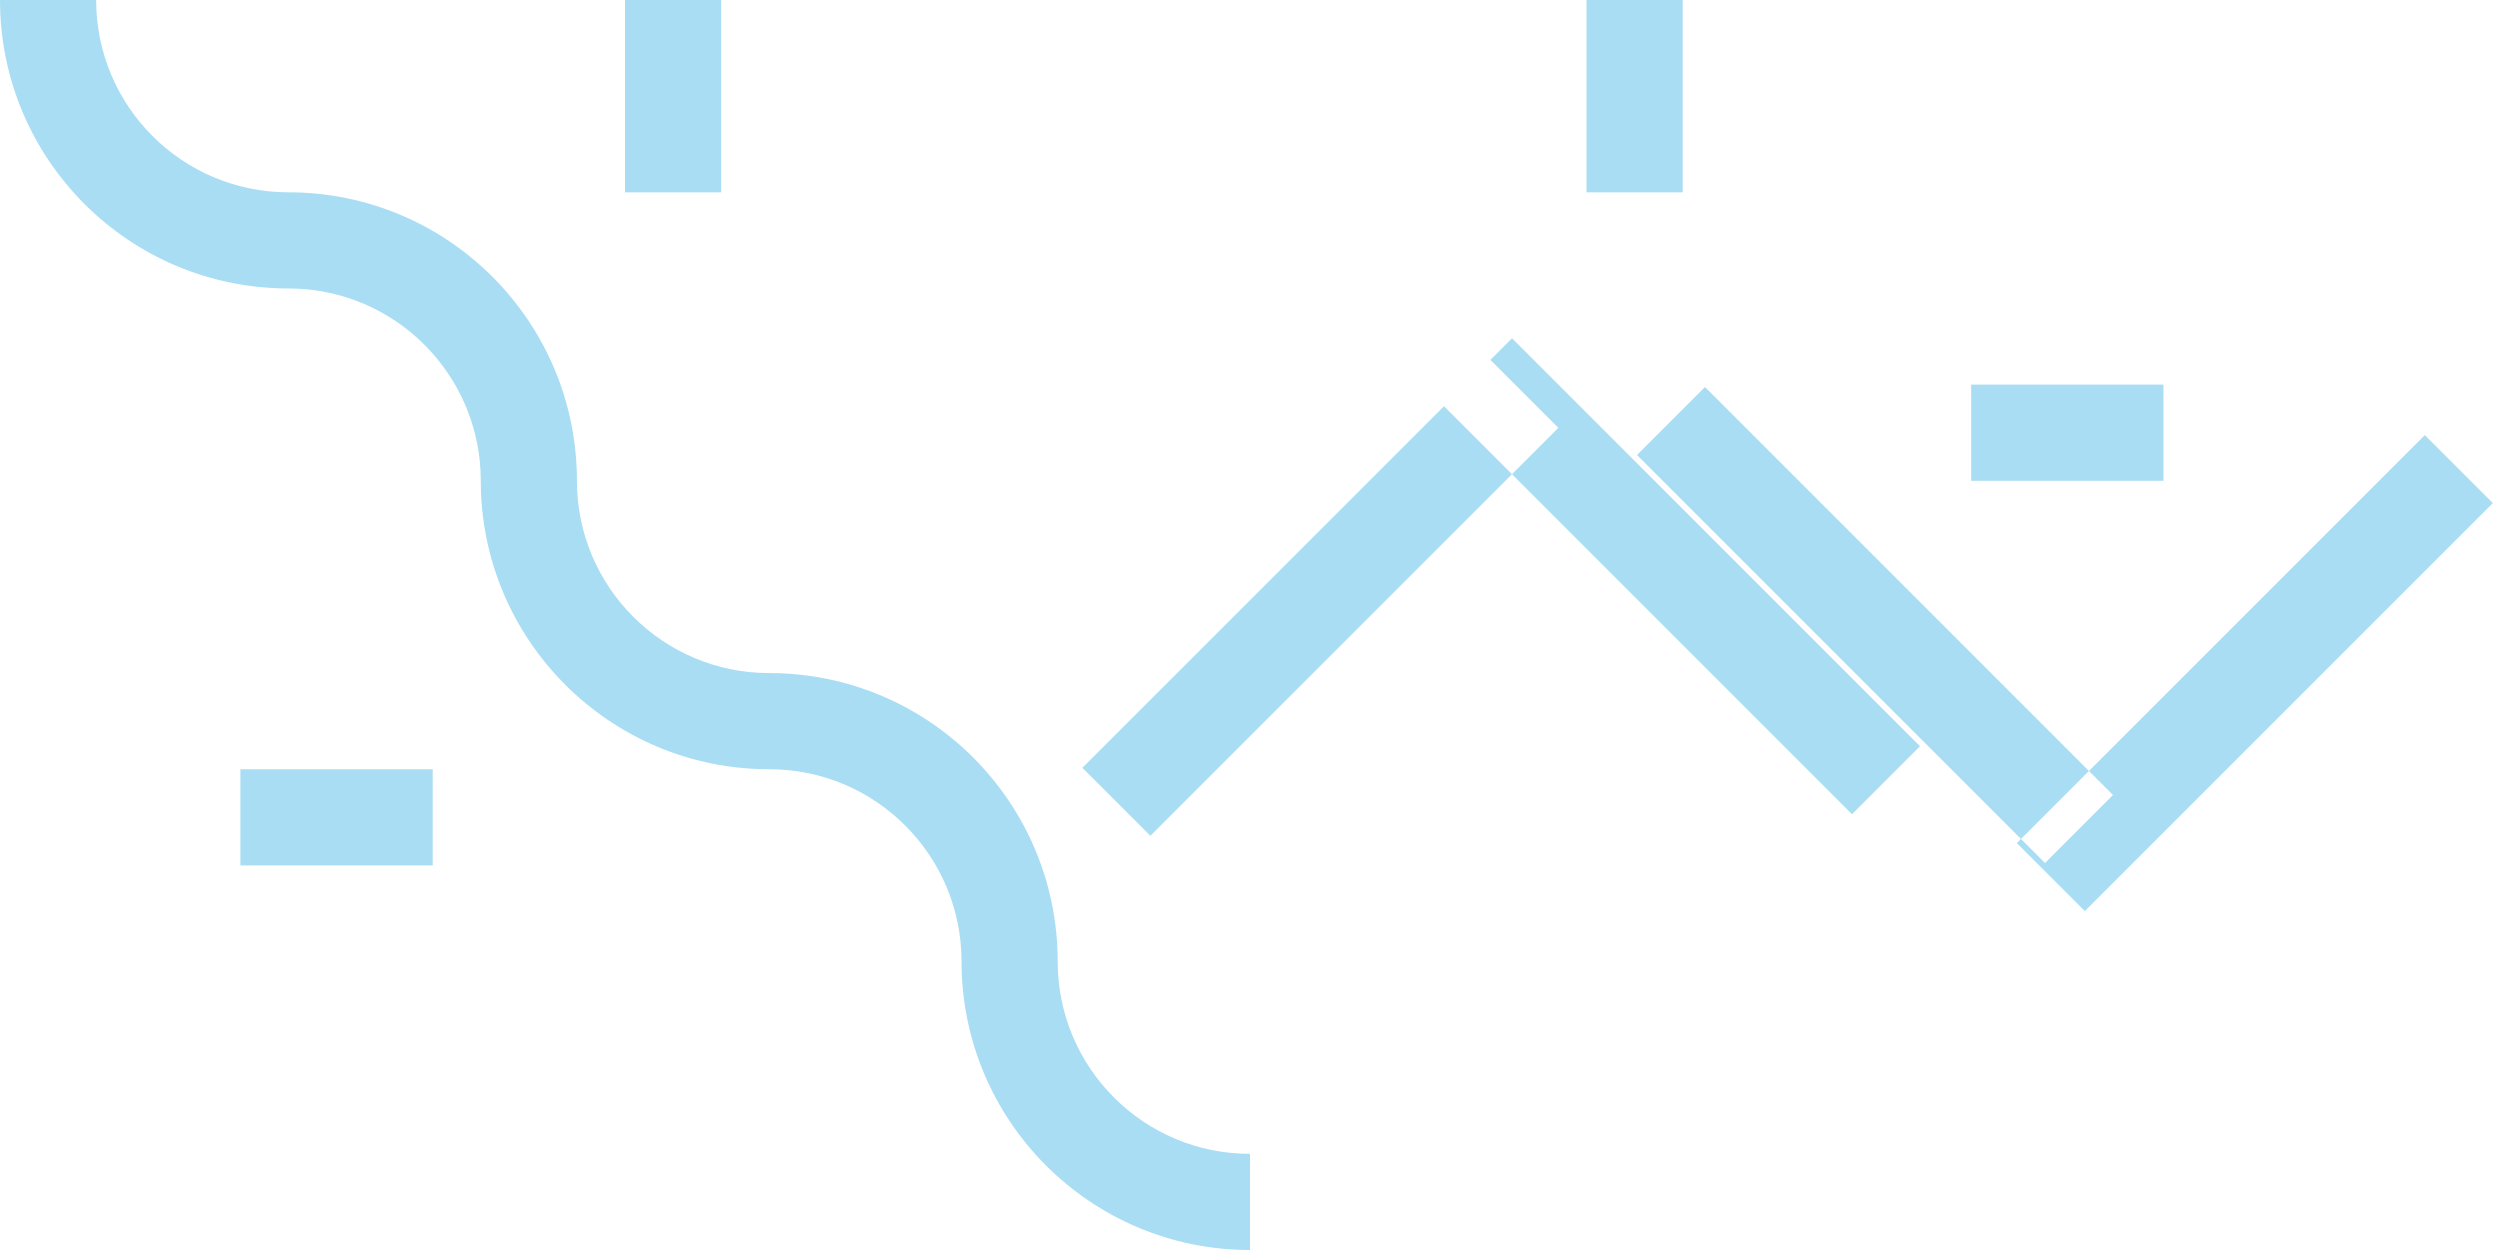 <svg width="52" height="26" viewBox="0 0 52 26" xmlns="http://www.w3.org/2000/svg"><g fill-rule="evenodd"><g fill="#29abe2" fill-opacity="0.4"><path d="M10 10c0-2.21-1.79-4-4-4-3.314 0-6-2.686-6-6h2c0 2.21 1.79 4 4 4 3.314 0 6 2.686 6 6 0 2.21 1.79 4 4 4 3.314 0 6 2.686 6 6 0 2.21 1.79 4 4 4v2c-3.314 0-6-2.686-6-6 0-2.21-1.79-4-4-4-3.314 0-6-2.686-6-6zm25.464-1.95l8.486 8.486-1.414 1.414-8.486-8.486 1.414-1.414zM41.95 17.536l8.486-8.486 1.414 1.414-8.486 8.486-1.414-1.414zM31.45 7.036l8.486 8.486-1.414 1.414-8.486-8.486 1.414-1.414zM22.514 15.97l8.486-8.485 1.414 1.414-8.486 8.485-1.414-1.414zM13 0v4h2V0h-2zm20 0v4h2V0h-2zm8 8h4v2h-4V8zm-36 8h4v2h-4v-2z"/></g></g></svg>